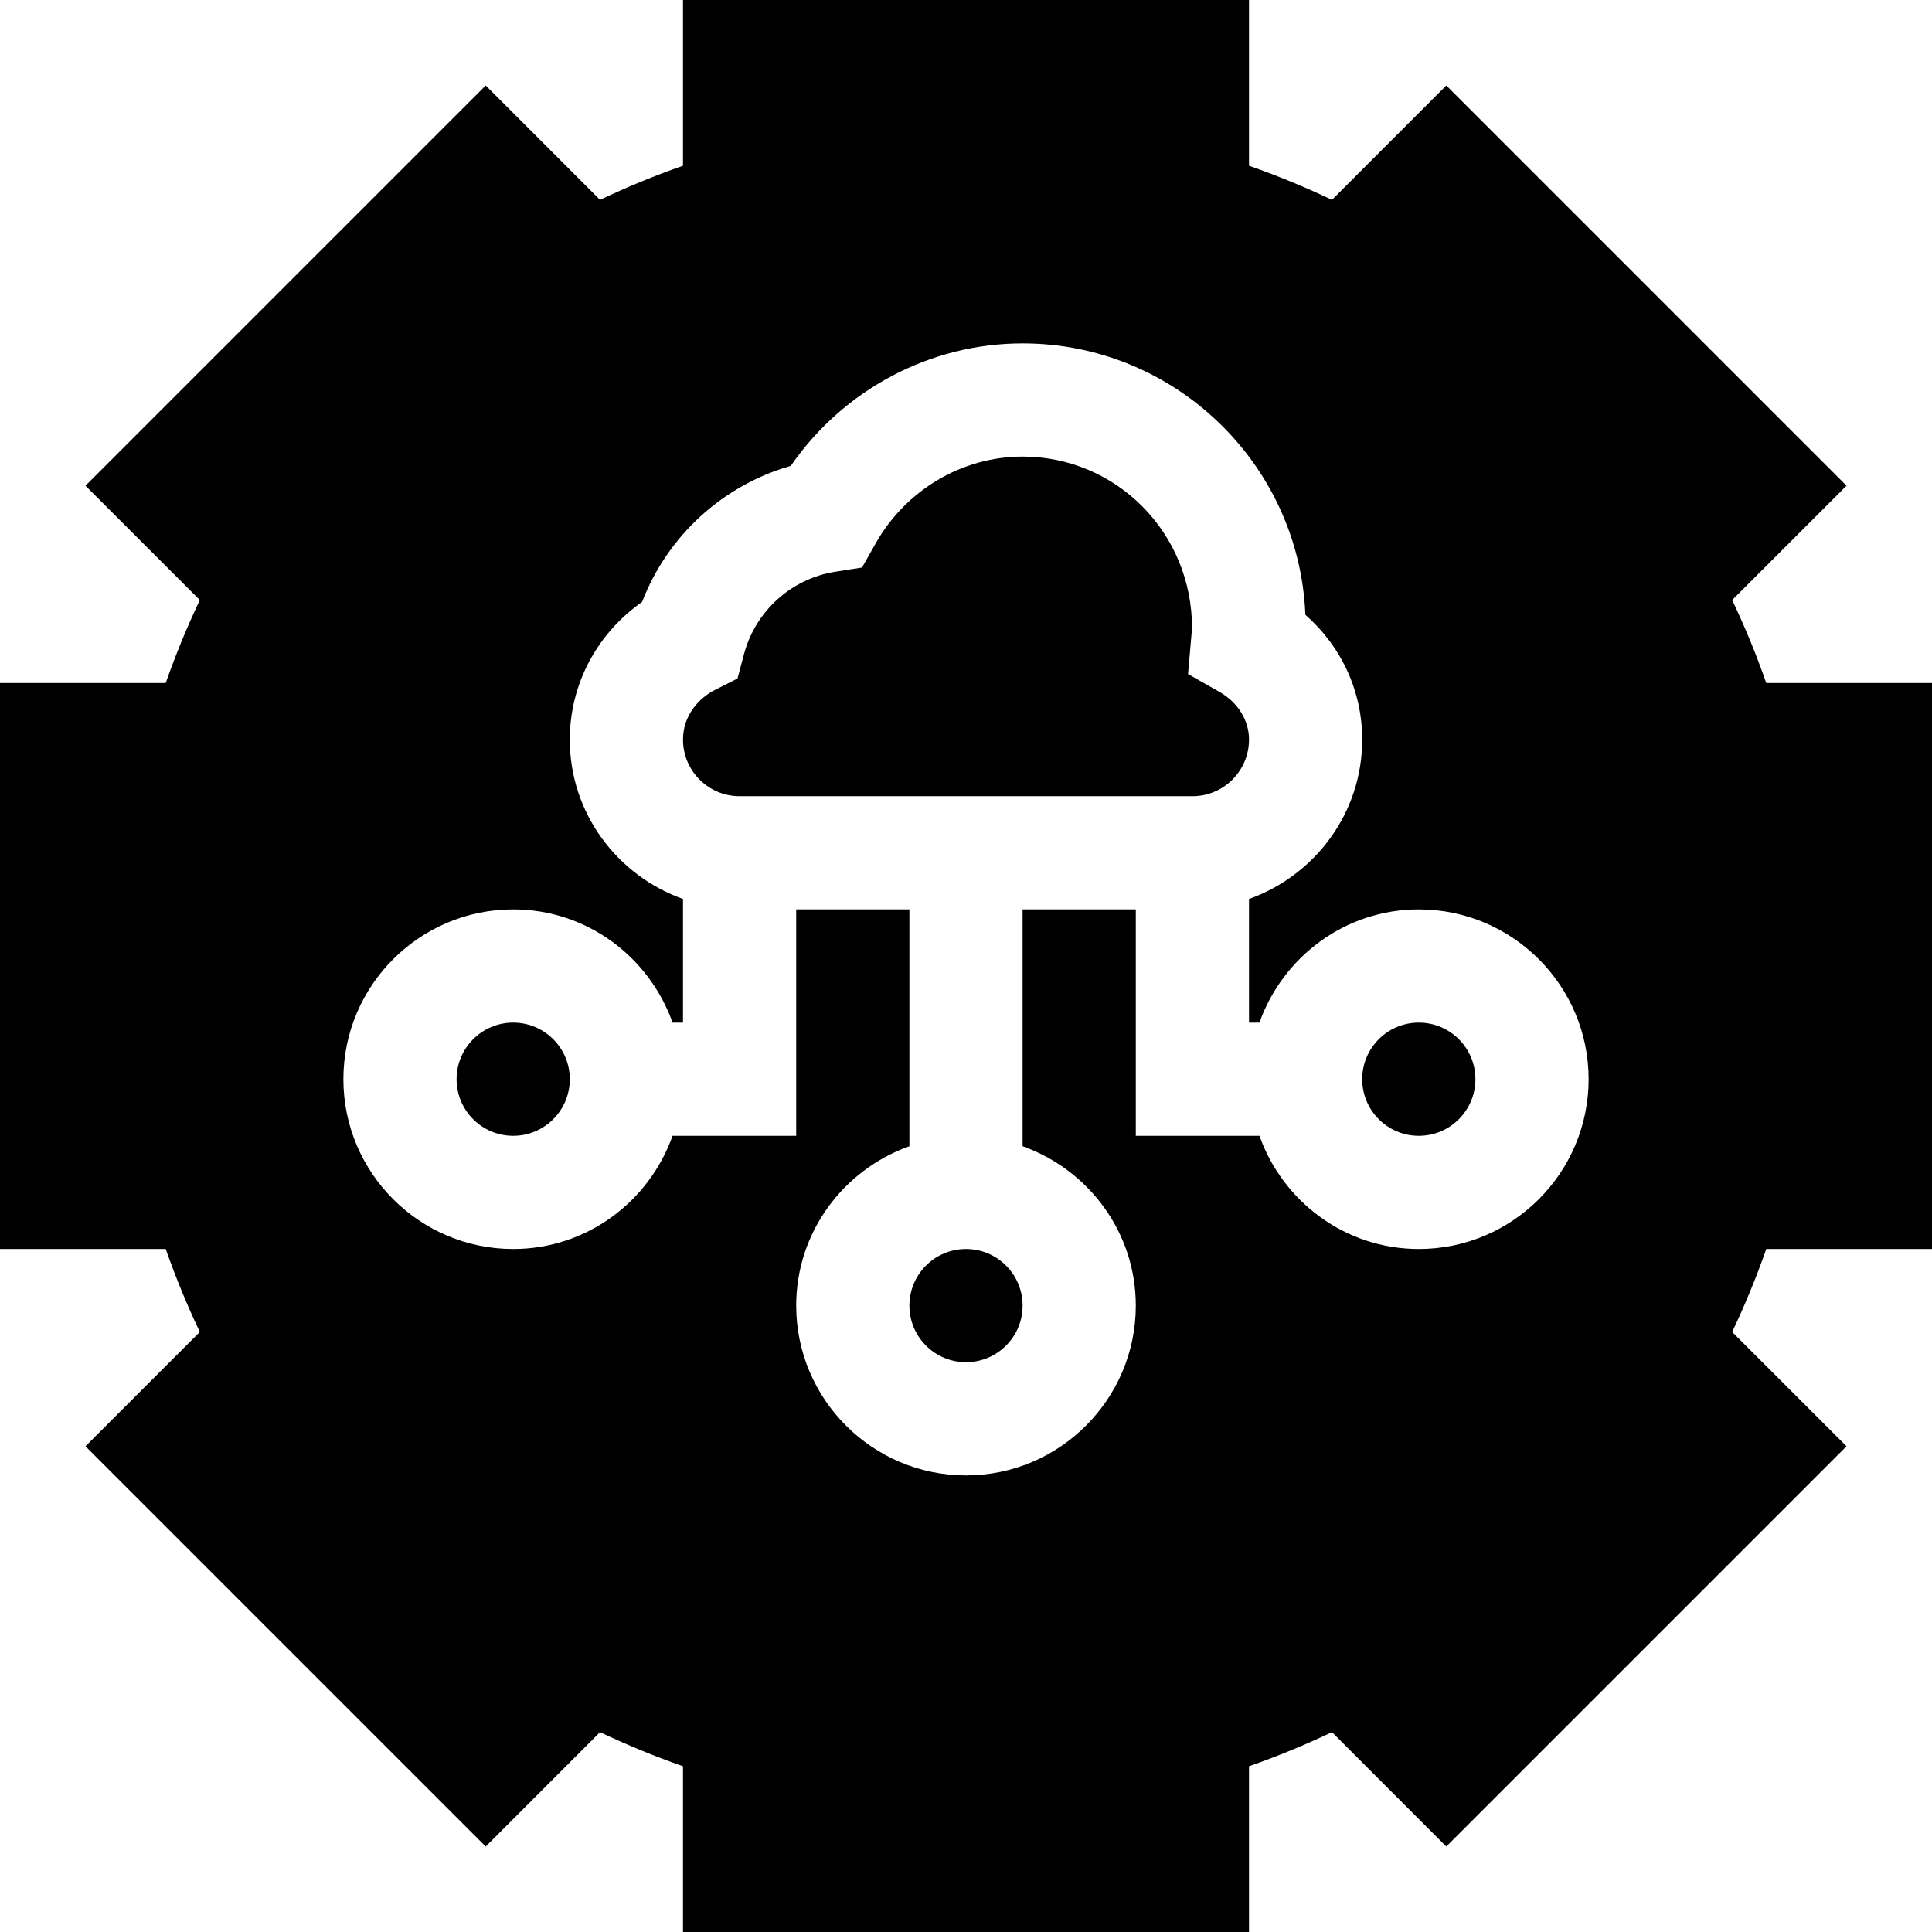 <svg id="Capa_1" enable-background="new 0 0 512 512" height="512" viewBox="0 0 512 512" width="512" xmlns="http://www.w3.org/2000/svg"><g><path d="m196 211h120c8.276 0 15-6.724 15-15 0-5.127-2.93-9.858-7.852-12.656l-8.306-4.717 1.055-12.056c.103-25.385-20.083-45.571-44.897-45.571-16.025 0-30.967 8.848-38.994 23.086l-3.56 6.313-7.163 1.128c-11.602 1.846-21.064 10.4-24.111 21.797l-1.729 6.489-5.991 3.032c-4.087 2.066-8.452 6.607-8.452 13.155 0 8.276 6.724 15 15 15z"/><circle cx="256" cy="346" r="15"/><circle cx="136" cy="286" r="15"/><circle cx="376" cy="286" r="15"/><path d="m512 331v-150h-43.92c-2.637-7.544-5.669-14.897-9.038-21.987l30.308-30.293-106.07-106.07-30.293 30.308c-7.09-3.369-14.443-6.401-21.987-9.038v-43.92h-150v43.92c-7.544 2.637-14.897 5.669-21.987 9.038l-30.293-30.308-106.07 106.07 30.308 30.293c-3.369 7.09-6.401 14.443-9.038 21.987h-43.92v150h43.92c2.637 7.544 5.669 14.897 9.038 21.987l-30.308 30.293 106.07 106.07 30.293-30.308c7.09 3.369 14.443 6.401 21.987 9.038v43.92h150v-43.92c7.544-2.637 14.897-5.669 21.987-9.038l30.293 30.308 106.07-106.07-30.308-30.293c3.369-7.09 6.401-14.443 9.038-21.987zm-136 0c-19.53 0-36.024-12.578-42.237-30h-32.763v-60h-30v62.763c17.422 6.213 30 22.707 30 42.237 0 24.814-20.186 45-45 45s-45-20.186-45-45c0-19.53 12.578-36.024 30-42.237v-62.763h-30v60h-32.763c-6.213 17.422-22.707 30-42.237 30-24.814 0-45-20.186-45-45s20.186-45 45-45c19.53 0 36.024 12.578 42.237 30h2.763v-32.763c-17.422-6.213-30-22.707-30-42.237 0-14.648 7.207-28.11 19.16-36.489 6.753-17.534 21.387-30.908 39.404-36.05 13.946-20.186 36.9-32.461 61.436-32.461 40.327 0 73.33 31.992 74.941 71.924 9.566 8.423 15.059 20.244 15.059 33.076 0 19.53-12.578 36.024-30 42.237v32.763h2.763c6.213-17.422 22.707-30 42.237-30 24.814 0 45 20.186 45 45s-20.186 45-45 45z"/></g></svg>